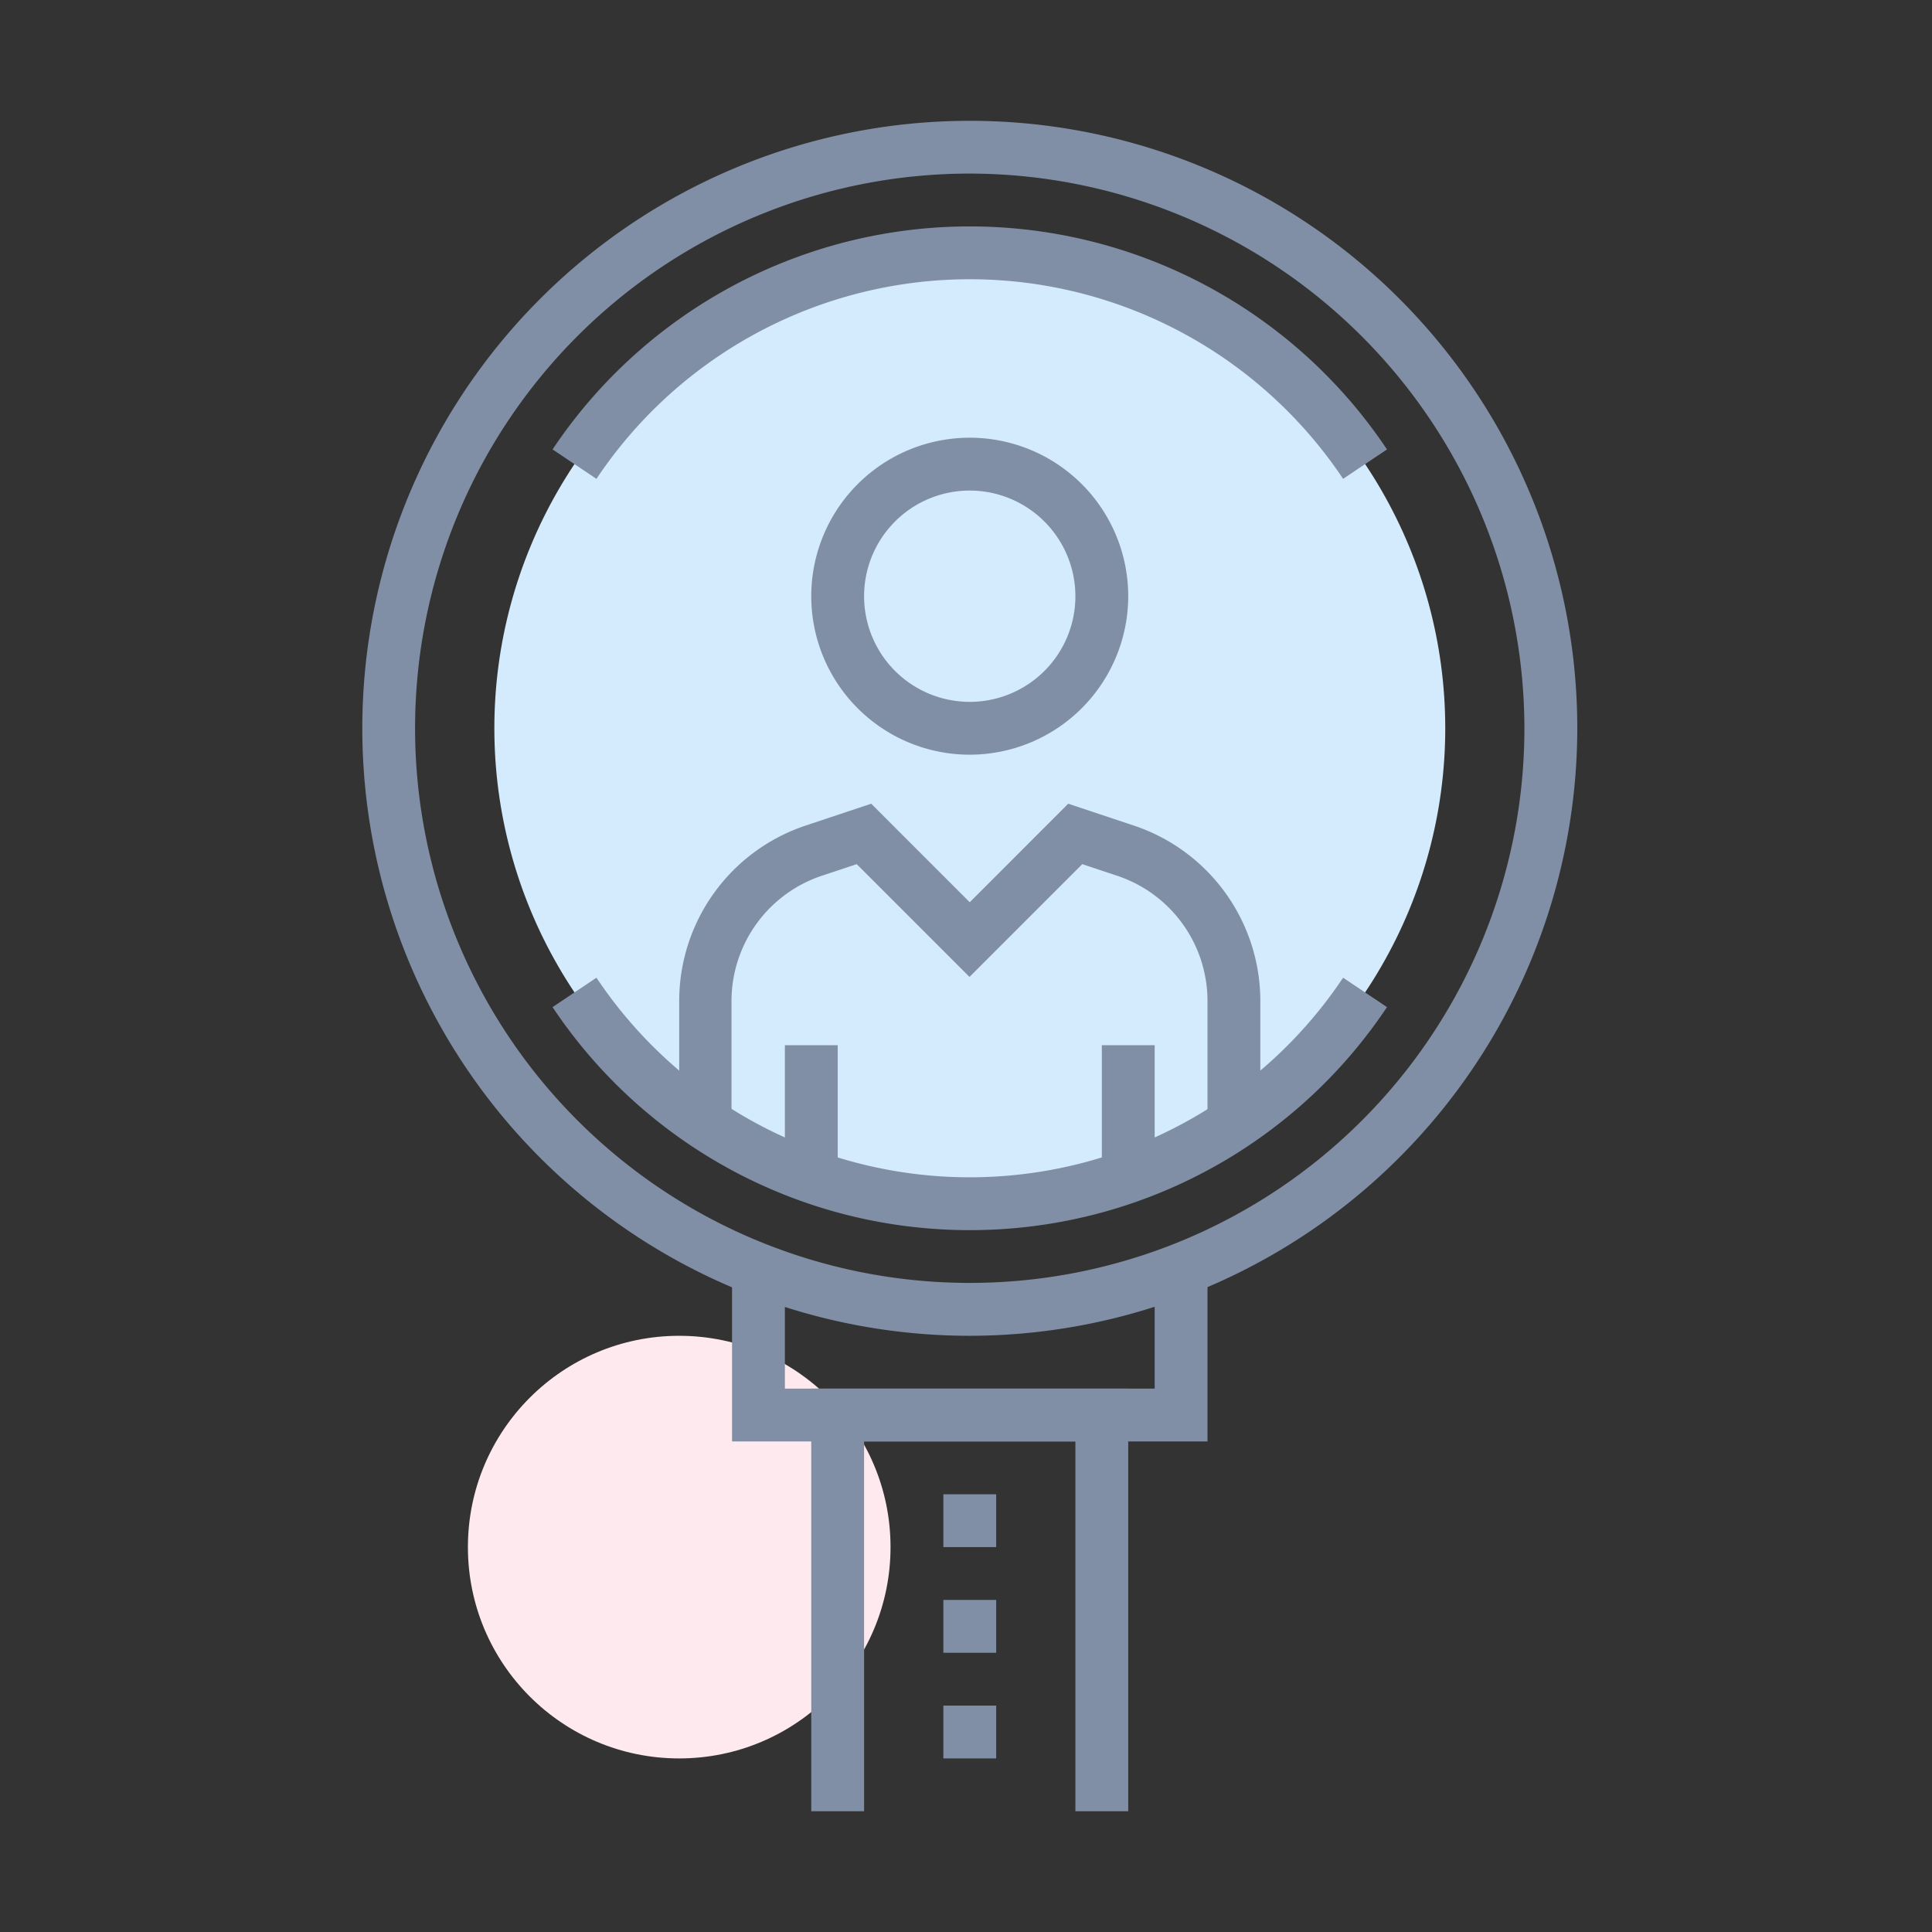 <svg xmlns="http://www.w3.org/2000/svg" width="32" height="32" viewBox="0 0 32 32">
  <rect x="0" y="0" width="32" height="32" fill="#333333" stroke="none"/>
  <g id="observation" transform="translate(-442 -706)">
    <g id="Path_89116" data-name="Path 89116" transform="translate(442 706)" fill="#fff" opacity="0">
      <path d="M 31.5 31.5 L 0.5 31.5 L 0.5 0.5 L 31.5 0.5 L 31.5 31.5 Z" stroke="none"/>
      <path d="M 1 1 L 1 31 L 31 31 L 31 1 L 1 1 M 0 0 L 32 0 L 32 32 L 0 32 L 0 0 Z" stroke="none" fill="#707070"/>
    </g>
    <g id="recruitment" transform="translate(376 708)">
      <circle id="Ellipse_2067" data-name="Ellipse 2067" cx="7.875" cy="7.875" r="7.875" transform="translate(74.188 2.187)" fill="#d3ebfc"/>
      <circle id="Ellipse_2068" data-name="Ellipse 2068" cx="3.5" cy="3.5" r="3.5" transform="translate(73.75 20.125)" fill="#fee9ee"/>
      <g id="Group_84541" data-name="Group 84541" transform="translate(72)">
        <path id="Path_89092" data-name="Path 89092" d="M210.625,101.25a2.625,2.625,0,1,1,2.625-2.625A2.628,2.628,0,0,1,210.625,101.25Zm0-4.375a1.75,1.75,0,1,0,1.75,1.75A1.752,1.752,0,0,0,210.625,96.875Z" transform="translate(-200.563 -90.75)" fill="#808fa5"/>
        <rect id="Rectangle_23650" data-name="Rectangle 23650" width="0.875" height="2.187" transform="translate(7 15.312)" fill="#808fa5"/>
        <rect id="Rectangle_23651" data-name="Rectangle 23651" width="0.875" height="2.187" transform="translate(12.25 15.312)" fill="#808fa5"/>
        <path id="Path_89093" data-name="Path 89093" d="M177.625,212.161h-.875v-2.046a2.187,2.187,0,0,0-1.5-2.075l-.574-.191-1.868,1.868-1.868-1.868-.574.191a2.188,2.188,0,0,0-1.5,2.075v2.046H168v-2.046a3.062,3.062,0,0,1,2.094-2.905l1.086-.362,1.632,1.632,1.631-1.632,1.087.362a3.065,3.065,0,0,1,2.095,2.9Z" transform="translate(-162.75 -195.536)" fill="#808fa5"/>
        <path id="Path_89094" data-name="Path 89094" d="M213.25,391h-.875v-6.125h-3.5V391H208v-7h5.25Z" transform="translate(-200.563 -363)" fill="#808fa5"/>
        <rect id="Rectangle_23652" data-name="Rectangle 23652" width="0.875" height="0.875" transform="translate(9.625 22.75)" fill="#808fa5"/>
        <rect id="Rectangle_23653" data-name="Rectangle 23653" width="0.875" height="0.875" transform="translate(9.625 24.5)" fill="#808fa5"/>
        <rect id="Rectangle_23654" data-name="Rectangle 23654" width="0.875" height="0.875" transform="translate(9.625 26.25)" fill="#808fa5"/>
        <path id="Path_89095" data-name="Path 89095" d="M191.875,354.625H184V352h.875v1.75H191V352h.875Z" transform="translate(-177.875 -332.75)" fill="#808fa5"/>
        <path id="Path_89096" data-name="Path 89096" d="M82.062,20.125A10.062,10.062,0,1,1,92.125,10.062,10.074,10.074,0,0,1,82.062,20.125Zm0-19.25a9.187,9.187,0,1,0,9.187,9.187A9.2,9.2,0,0,0,82.062.875Z" transform="translate(-72)" fill="#808fa5"/>
        <path id="Path_89097" data-name="Path 89097" d="M130.359,36.181l-.727-.487a8.311,8.311,0,0,1,13.821,0l-.727.487a7.436,7.436,0,0,0-12.367,0Z" transform="translate(-126.48 -30.25)" fill="#808fa5"/>
        <path id="Path_89098" data-name="Path 89098" d="M136.543,263.725a8.3,8.3,0,0,1-6.911-3.694l.727-.487a7.436,7.436,0,0,0,12.367,0l.727.487A8.3,8.3,0,0,1,136.543,263.725Z" transform="translate(-126.48 -245.35)" fill="#808fa5"/>
      </g>
    </g>
  </g>
</svg>
